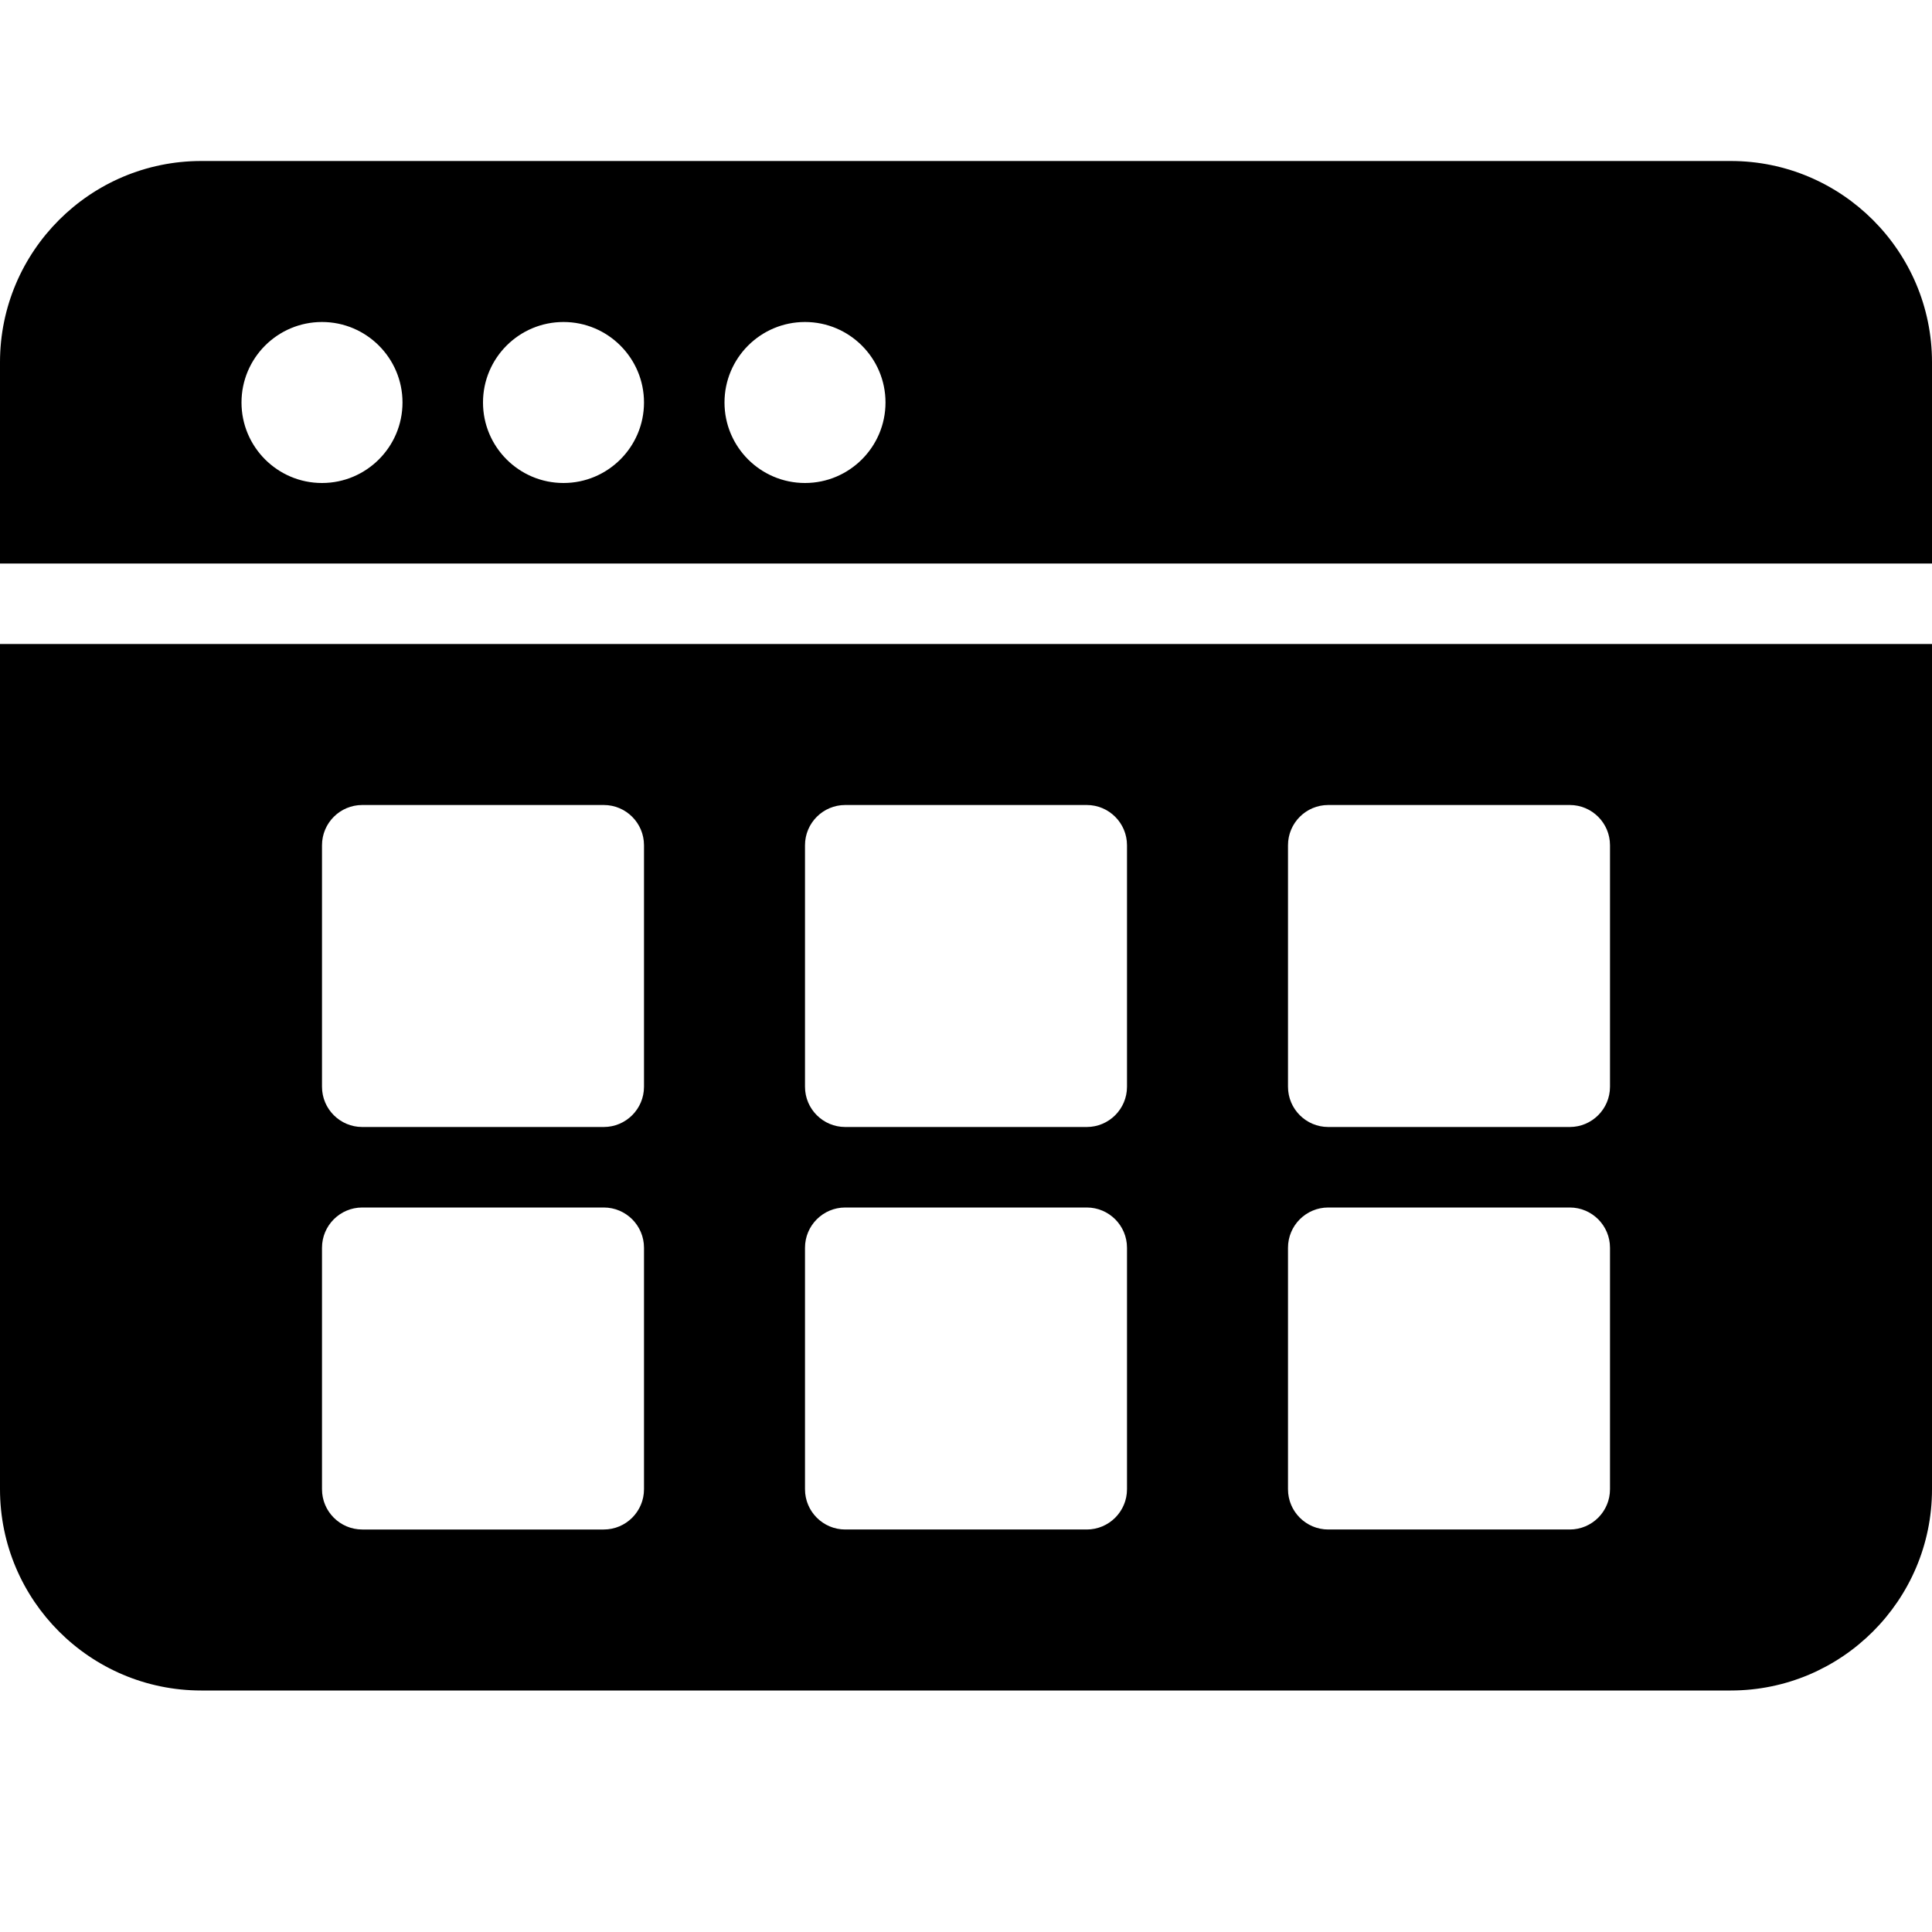 <?xml version="1.0" encoding="utf-8"?>
<!-- Generator: Adobe Illustrator 19.2.1, SVG Export Plug-In . SVG Version: 6.00 Build 0)  -->
<svg version="1.1" xmlns="http://www.w3.org/2000/svg" xmlns:xlink="http://www.w3.org/1999/xlink" x="0px" y="0px" width="24px"
	 height="24px" viewBox="0 0 24 24" enable-background="new 0 0 24 24" xml:space="preserve">
<g id="Filled_Icon">
	<g>
		<path d="M0,18.5C0,19.879,1.121,21,2.5,21h19c1.378,0,2.5-1.121,2.5-2.5V8H0V18.5z M16,10.5c0-0.276,0.224-0.5,0.5-0.5h3
			c0.276,0,0.5,0.224,0.5,0.5v3c0,0.276-0.224,0.5-0.5,0.5h-3c-0.276,0-0.5-0.224-0.5-0.5V10.5z M16,15.5c0-0.276,0.224-0.5,0.5-0.5
			h3c0.276,0,0.5,0.224,0.5,0.5v3c0,0.276-0.224,0.5-0.5,0.5h-3c-0.276,0-0.5-0.224-0.5-0.5V15.5z M10,10.5
			c0-0.276,0.224-0.5,0.5-0.5h3c0.276,0,0.5,0.224,0.5,0.5v3c0,0.276-0.224,0.5-0.5,0.5h-3c-0.276,0-0.5-0.224-0.5-0.5V10.5z
			 M10,15.5c0-0.276,0.224-0.5,0.5-0.5h3c0.276,0,0.5,0.224,0.5,0.5v3c0,0.276-0.224,0.5-0.5,0.5h-3c-0.276,0-0.5-0.224-0.5-0.5
			V15.5z M4,10.5C4,10.224,4.224,10,4.5,10h3C7.776,10,8,10.224,8,10.5v3C8,13.776,7.776,14,7.5,14h-3C4.224,14,4,13.776,4,13.5
			V10.5z M4,15.5C4,15.224,4.224,15,4.5,15h3C7.776,15,8,15.224,8,15.5v3C8,18.776,7.776,19,7.5,19h-3C4.224,19,4,18.776,4,18.5
			V15.5z"/>
		<path d="M21.5,2h-19C1.121,2,0,3.121,0,4.5V7h24V4.5C24,3.121,22.878,2,21.5,2z M4,6C3.448,6,3,5.552,3,5s0.448-1,1-1
			c0.551,0,1,0.448,1,1S4.551,6,4,6z M7,6C6.448,6,6,5.552,6,5s0.448-1,1-1c0.551,0,1,0.448,1,1S7.551,6,7,6z M10,6
			C9.448,6,9,5.552,9,5s0.448-1,1-1c0.551,0,1,0.448,1,1S10.551,6,10,6z"/>
	</g>
</g>
<g id="Invisible_Shape">
	<rect fill="none" width="24" height="24"/>
</g>
</svg>
